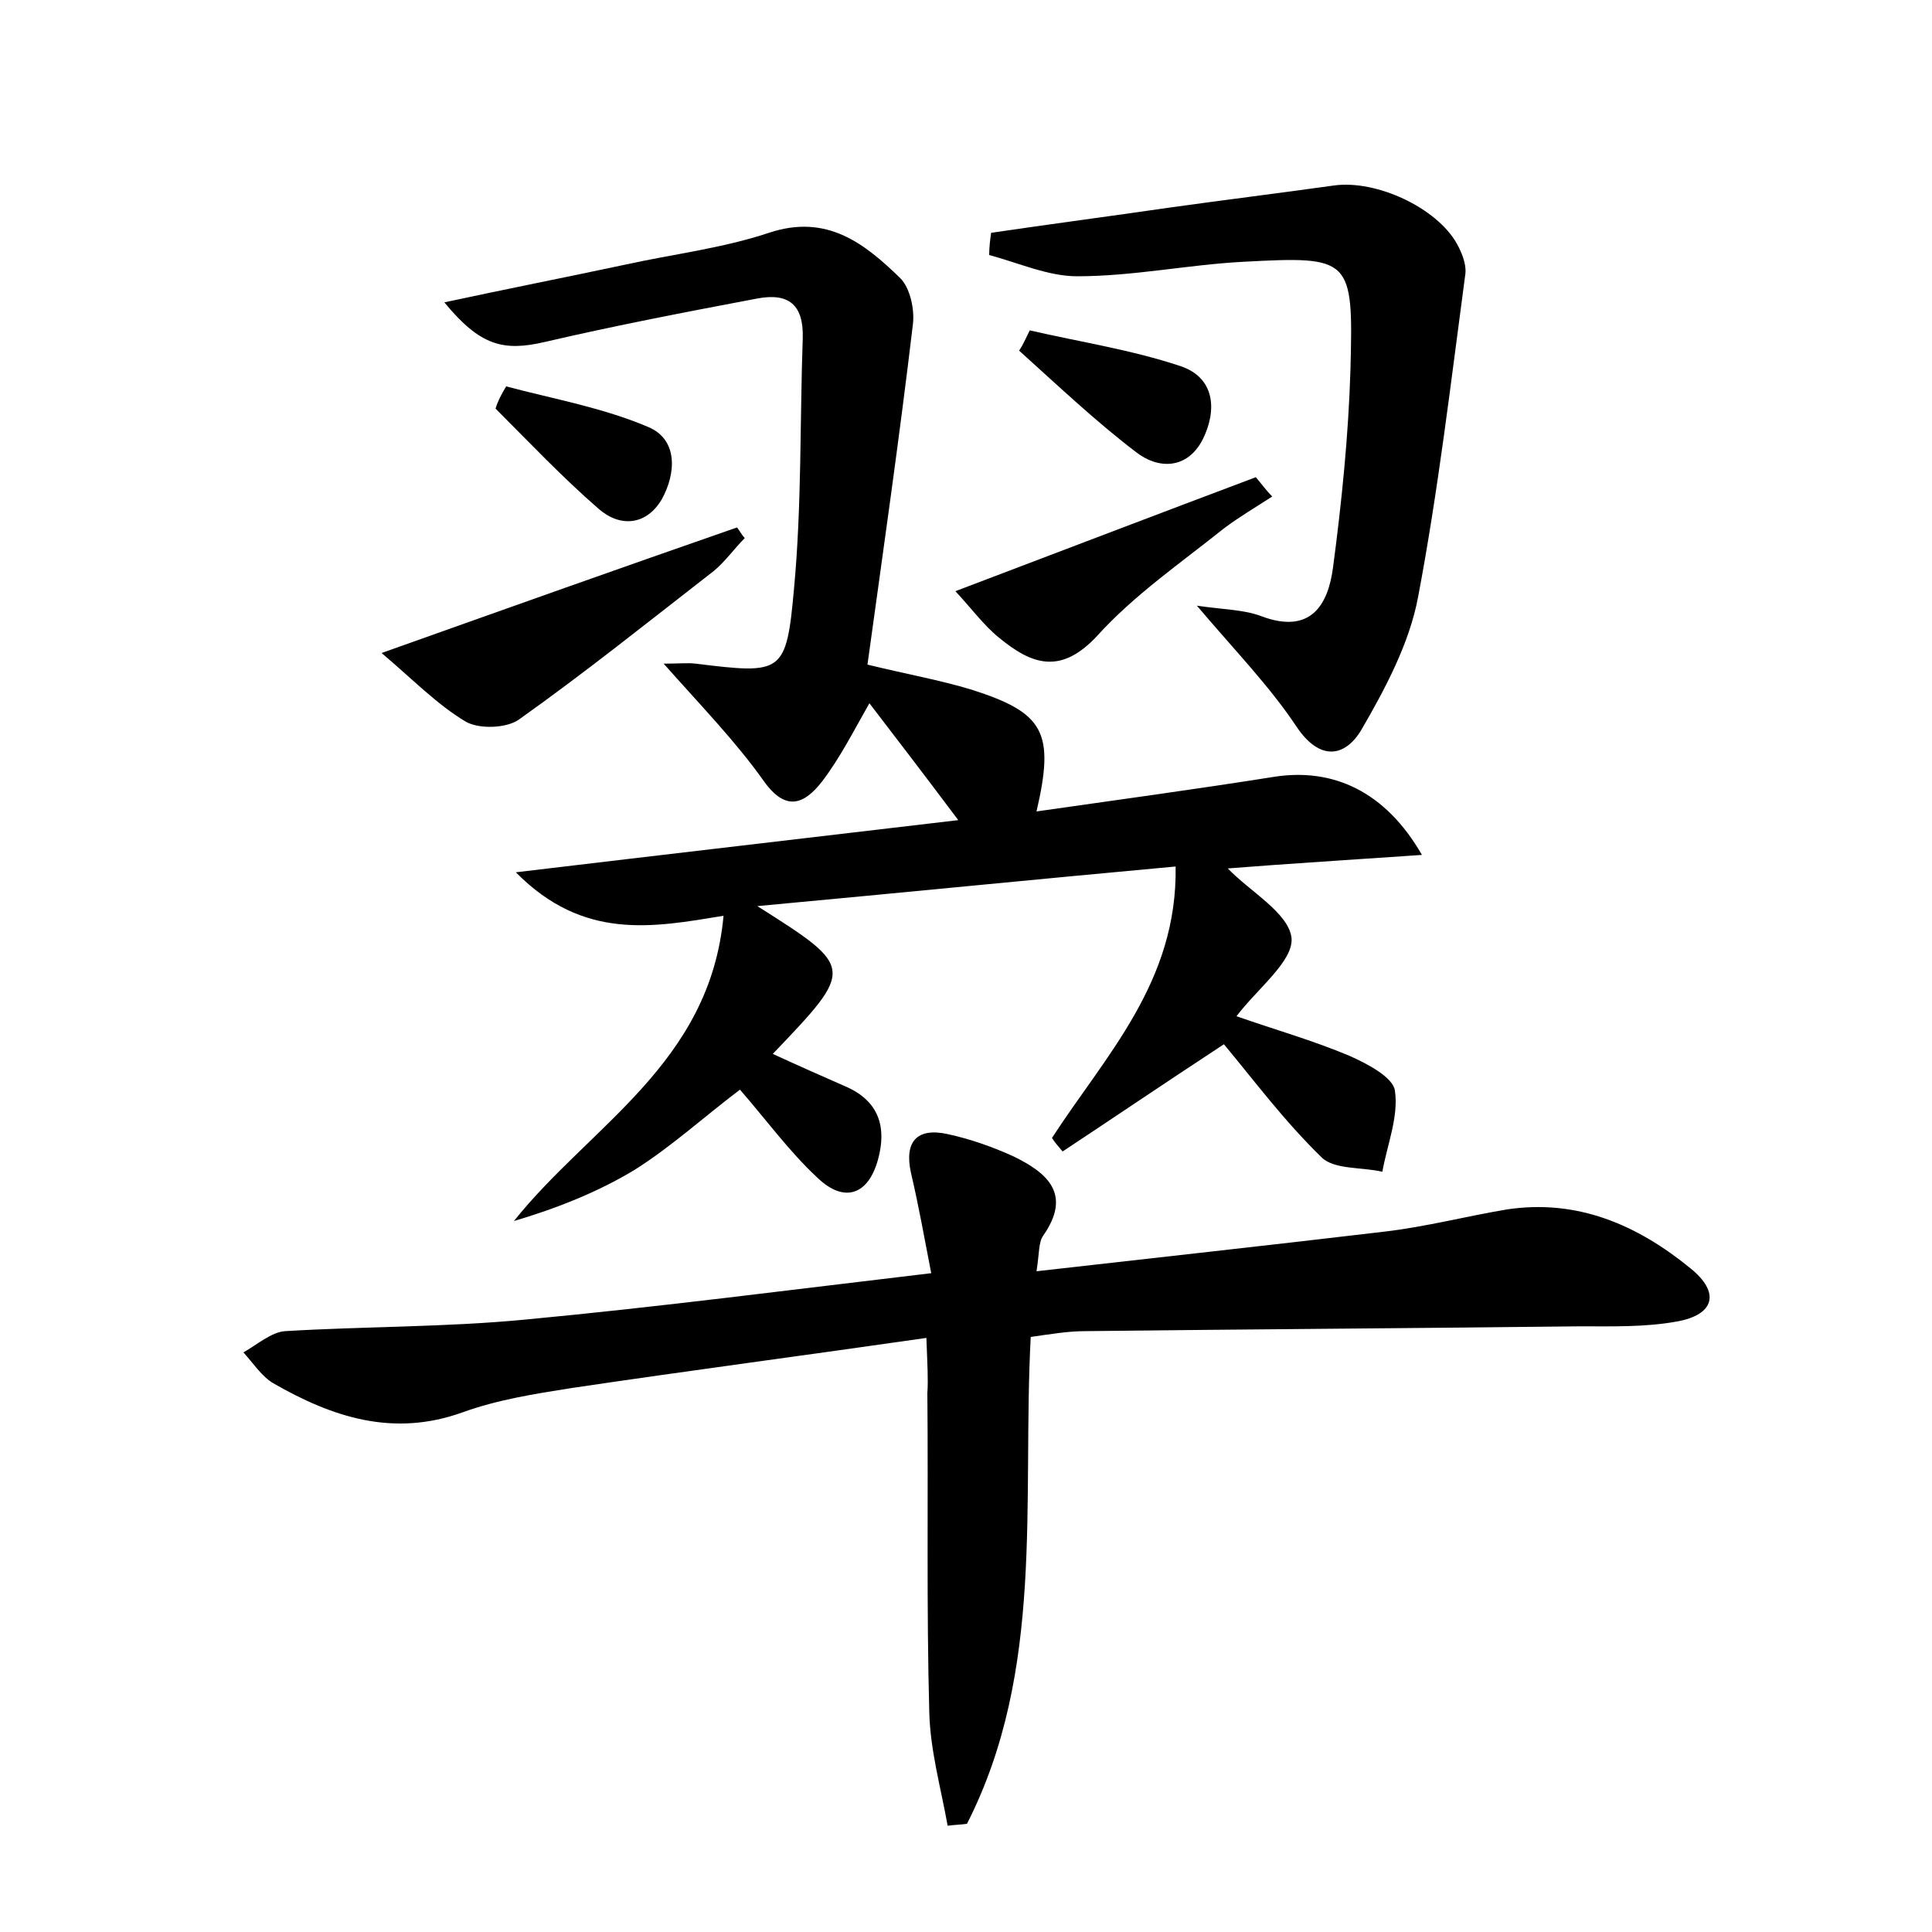 <?xml version="1.0" encoding="utf-8"?>
<!-- Generator: Adobe Illustrator 22.0.0, SVG Export Plug-In . SVG Version: 6.00 Build 0)  -->
<svg version="1.1" id="图层_1" xmlns="http://www.w3.org/2000/svg" xmlns:xlink="http://www.w3.org/1999/xlink" x="0px" y="0px"
	 viewBox="0 0 200 200" style="enable-background:new 0 0 200 200;" xml:space="preserve">
<style type="text/css">
	.st1{fill:#010000;}
	.st4{fill:#fbfafc;}
</style>
<g>
	
	<path d="M68.7,68.7c1.7,0,2.5-0.1,3.3,0c9,1.1,9.4,1.1,10.2-7.8c0.8-8.6,0.6-17.3,0.9-25.9c0.1-3.5-1.5-4.7-4.7-4.1
		c-7.4,1.4-14.7,2.8-22,4.5c-4.3,1-6.7,0.4-10.4-4.1c6.5-1.4,12.6-2.6,18.7-3.9c5-1.1,10.1-1.7,14.9-3.3c6-2,9.9,1.1,13.6,4.7
		c1,1,1.5,3.2,1.3,4.8c-1.4,11.8-3.1,23.6-4.7,35.2c4.1,1,7.5,1.6,10.8,2.6c7.5,2.4,8.6,4.4,6.7,12.6c8.4-1.2,16.5-2.3,24.7-3.6
		c6-0.9,11.4,1.5,15.2,8.1c-7.2,0.5-13.8,0.9-20.1,1.4c2.3,2.4,6.3,4.6,6.6,7.2c0.2,2.4-3.5,5.2-5.7,8.1c4,1.4,7.9,2.5,11.7,4.1
		c1.8,0.8,4.5,2.2,4.7,3.6c0.4,2.7-0.8,5.6-1.3,8.4c-2.1-0.5-5-0.2-6.3-1.5c-3.9-3.8-7.1-8.1-10.1-11.7c-6.7,4.4-11.7,7.8-16.7,11.1
		c-0.4-0.5-0.8-0.9-1.1-1.4c5.5-8.5,13-16.1,12.8-28.1c-14.2,1.3-28.2,2.7-43.3,4.1c10.1,6.4,10.1,6.4,1.6,15.3
		c2.6,1.2,5.1,2.3,7.6,3.4c3.4,1.5,4.2,4.2,3.3,7.5c-1,3.7-3.5,4.6-6.3,1.9c-2.9-2.7-5.3-6-8-9.1c-3.7,2.8-7.1,5.9-10.9,8.3
		c-3.8,2.3-8.1,4-12.5,5.3c7.9-9.9,20.3-16.3,21.7-31.6c-7.3,1.2-14.5,2.6-21.5-4.5c15.9-1.9,30.6-3.6,45.8-5.4
		c-3.3-4.4-6.2-8.2-9.2-12.1c-1.6,2.8-3,5.6-4.9,8.1c-1.8,2.3-3.7,3.2-6,0C76.2,76.8,72.6,73.1,68.7,68.7z"/>
	<path d="M95.9,138.5c-12.5,1.8-24.7,3.4-36.8,5.2c-3.8,0.6-7.6,1.2-11.2,2.5c-7.2,2.6-13.5,0.5-19.6-3c-1.2-0.7-2.1-2.1-3.1-3.2
		c1.4-0.8,2.9-2.1,4.3-2.2c8.3-0.5,16.6-0.4,24.9-1.2c13.8-1.3,27.6-3.1,42-4.8c-0.7-3.6-1.3-7-2.1-10.4c-0.7-3.2,0.6-4.7,3.8-4
		c2.3,0.5,4.6,1.3,6.8,2.3c3.5,1.7,6.1,3.9,3.1,8.2c-0.5,0.7-0.4,1.8-0.7,3.7c12.3-1.4,24.2-2.7,36-4.1c4.3-0.5,8.5-1.6,12.7-2.3
		c7.3-1.1,13.5,1.6,19,6.1c3.1,2.5,2.5,4.8-1.4,5.5c-3.3,0.6-6.7,0.5-10,0.5c-17.1,0.2-34.2,0.3-51.3,0.5c-1.7,0-3.5,0.3-5.6,0.6
		c-0.9,17,1.5,34.5-6.6,50.4c-0.7,0.1-1.3,0.1-2,0.2c-0.7-3.9-1.8-7.8-1.9-11.7c-0.3-11-0.1-22.1-0.2-33.1
		C96.1,142.8,96,141.3,95.9,138.5z"/>
	<path d="M102.6,24.1c6.1-0.9,12.2-1.7,18.4-2.6c5.7-0.8,11.4-1.5,17.1-2.3c4.4-0.6,10.6,2.3,12.7,6c0.5,0.9,1,2.1,0.9,3.1
		c-1.5,11.2-2.8,22.4-4.9,33.5c-0.9,4.8-3.4,9.5-5.9,13.8c-1.7,2.8-4.3,3.2-6.7-0.4c-2.8-4.2-6.4-7.9-10.3-12.5
		c2.7,0.4,4.9,0.4,6.7,1.1c5.1,1.9,6.9-1.2,7.4-5.1c0.9-6.8,1.6-13.7,1.8-20.5c0.3-11.5,0.1-11.7-11.1-11.1
		c-5.7,0.3-11.4,1.5-17.2,1.5c-3,0-6.1-1.4-9.1-2.2C102.4,25.6,102.5,24.8,102.6,24.1z"/>
	<path d="M39.5,67.6c13.2-4.7,25-8.9,36.8-13c0.3,0.4,0.5,0.8,0.8,1.1c-1.1,1.1-2,2.4-3.2,3.4c-6.7,5.2-13.3,10.5-20.2,15.4
		c-1.3,0.9-4.1,1-5.5,0.2C45.2,72.9,42.7,70.3,39.5,67.6z"/>
	<path d="M131.7,51.4c-1.7,1.1-3.4,2.1-5,3.3c-4.5,3.6-9.3,6.9-13.1,11.1c-3.8,4.1-6.8,3-10.2,0.2c-1.6-1.3-2.9-3.1-4.5-4.8
		c10.8-4.1,21-8,31.1-11.8C130.6,50.1,131.1,50.8,131.7,51.4z"/>
	<path d="M106.6,34.2c5.2,1.2,10.5,2,15.6,3.7c3.6,1.2,3.8,4.6,2.3,7.6c-1.6,3.1-4.6,3.1-6.9,1.3c-4.2-3.2-8.1-6.9-12.1-10.5
		C105.9,35.7,106.2,35,106.6,34.2z"/>
	<path d="M52.4,40c4.9,1.3,10,2.2,14.7,4.2c3.1,1.3,2.9,4.8,1.4,7.5c-1.6,2.7-4.3,2.9-6.5,1c-3.8-3.3-7.2-6.9-10.7-10.4
		C51.5,41.6,51.9,40.8,52.4,40z"/>
</g>
</svg>
